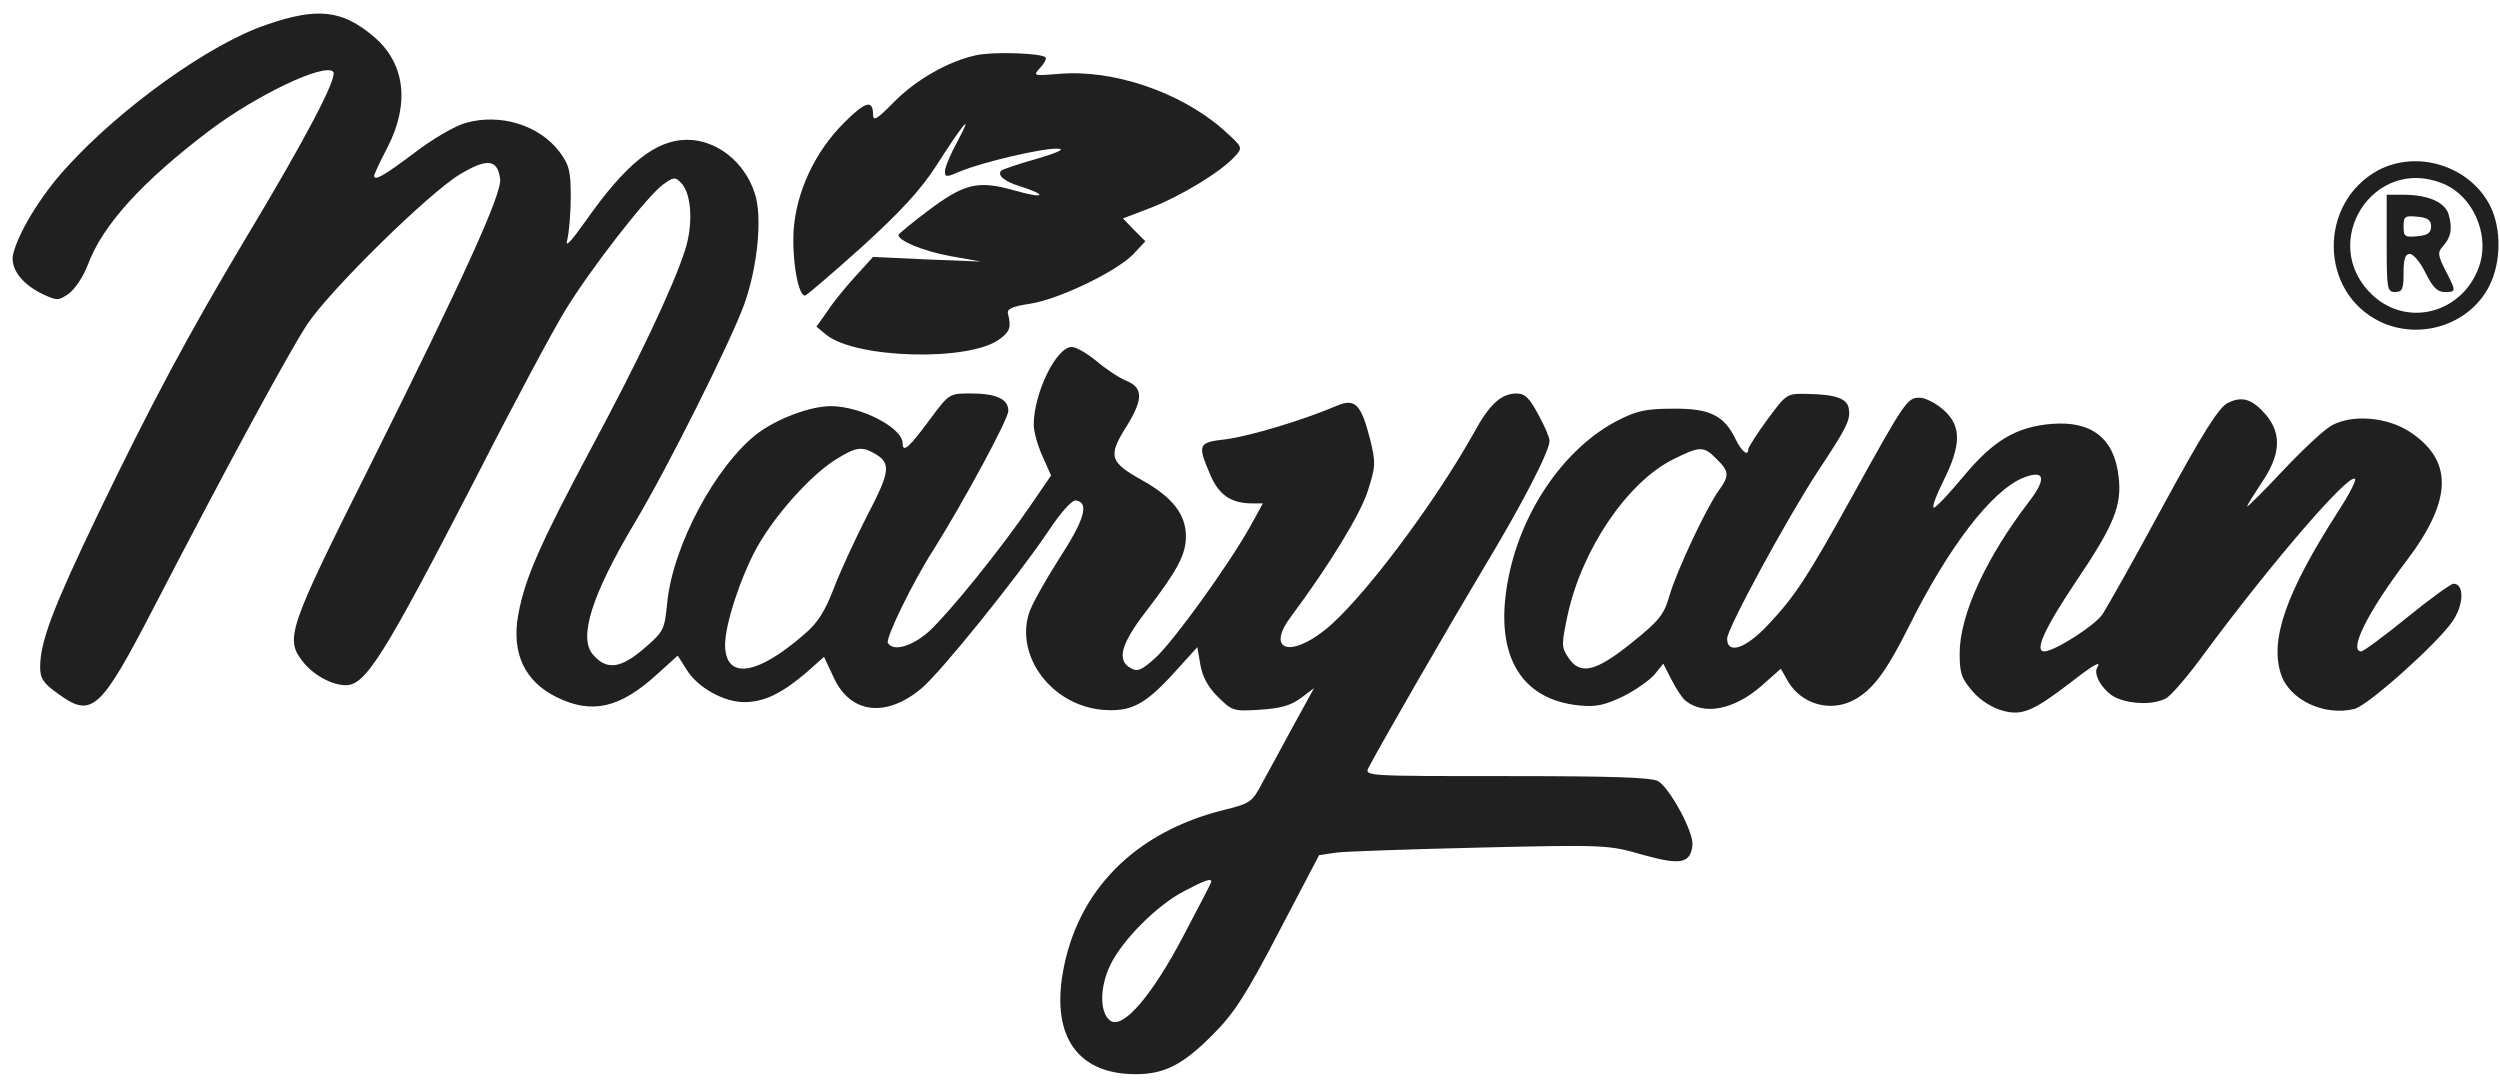 <svg width="132" height="57" viewBox="0 0 132 57" fill="none" xmlns="http://www.w3.org/2000/svg">
<path d="M14.063 1.309C11.072 2.314 6.339 5.707 3.46 8.899C2.142 10.35 0.959 12.292 0.691 13.431C0.535 14.167 1.138 14.993 2.254 15.529C3.035 15.886 3.08 15.886 3.66 15.485C3.973 15.239 4.419 14.569 4.643 13.967C5.424 11.868 7.522 9.569 11.094 6.868C13.595 4.992 17.122 3.318 17.59 3.787C17.858 4.055 16.117 7.359 12.947 12.627C9.911 17.717 8.014 21.266 5.178 27.138C2.79 32.116 2.12 33.879 2.12 35.219C2.12 35.822 2.276 36.067 3.058 36.625C4.866 37.942 5.29 37.54 8.17 31.982C12.009 24.57 15.269 18.565 16.229 17.114C17.434 15.306 22.68 10.149 24.31 9.189C25.738 8.341 26.274 8.408 26.408 9.457C26.497 10.239 24.511 14.614 19.51 24.637C15.202 33.232 15.046 33.723 15.983 34.928C16.541 35.643 17.523 36.179 18.26 36.179C19.309 36.179 20.269 34.638 25.18 25.128C27.123 21.311 29.221 17.404 29.824 16.422C31.119 14.279 34.132 10.395 35.003 9.747C35.561 9.346 35.65 9.323 35.963 9.658C36.521 10.216 36.61 11.868 36.164 13.23C35.516 15.217 33.708 19.034 31.186 23.722C28.529 28.7 27.725 30.508 27.368 32.428C26.989 34.482 27.703 36 29.422 36.826C31.253 37.719 32.726 37.384 34.646 35.643L35.784 34.616L36.253 35.353C36.811 36.29 38.218 37.072 39.289 37.072C40.338 37.072 41.254 36.625 42.526 35.553L43.508 34.683L44.022 35.777C44.892 37.674 46.767 37.92 48.643 36.357C49.625 35.553 53.71 30.486 55.317 28.097C56.01 27.048 56.612 26.379 56.813 26.423C57.528 26.535 57.26 27.45 55.92 29.504C55.184 30.665 54.447 31.959 54.313 32.428C53.643 34.705 55.541 37.206 58.153 37.473C59.671 37.607 60.407 37.25 61.925 35.598L63.22 34.169L63.376 35.085C63.488 35.732 63.778 36.268 64.292 36.781C65.051 37.54 65.118 37.563 66.524 37.473C67.596 37.407 68.154 37.25 68.667 36.871L69.381 36.335L68.288 38.322C67.707 39.416 66.948 40.777 66.636 41.358C66.122 42.34 66.011 42.429 64.626 42.764C59.938 43.925 56.88 47.006 56.121 51.336C55.519 54.752 56.925 56.717 59.961 56.717C61.501 56.717 62.483 56.203 64.068 54.596C65.162 53.502 65.81 52.497 67.529 49.193L69.649 45.153L70.542 45.019C71.033 44.952 74.471 44.84 78.177 44.751C84.807 44.595 84.941 44.617 86.727 45.13C88.714 45.689 89.249 45.599 89.361 44.639C89.451 43.97 88.178 41.626 87.553 41.246C87.196 41.045 85.12 40.978 79.539 40.978C72.105 40.978 72.038 40.978 72.261 40.532C72.976 39.17 76.48 33.098 78.244 30.151C80.32 26.713 81.816 23.834 81.816 23.276C81.816 23.097 81.548 22.472 81.213 21.869C80.744 20.999 80.521 20.775 80.052 20.775C79.249 20.797 78.646 21.333 77.797 22.896C75.699 26.646 71.859 31.759 69.939 33.277C68.042 34.772 66.859 34.281 68.176 32.54C70.185 29.839 71.859 27.115 72.239 25.865C72.641 24.593 72.641 24.414 72.328 23.142C71.859 21.333 71.547 21.021 70.587 21.423C68.757 22.204 66.033 23.008 64.783 23.186C63.22 23.365 63.198 23.432 63.957 25.195C64.403 26.155 65.028 26.579 66.122 26.579H66.68L65.966 27.874C64.805 29.928 61.948 33.879 61.01 34.728C60.296 35.375 60.072 35.487 59.715 35.286C58.934 34.861 59.179 33.991 60.586 32.183C62.171 30.107 62.617 29.281 62.617 28.321C62.617 27.16 61.903 26.245 60.296 25.352C58.577 24.392 58.487 24.079 59.492 22.494C60.363 21.088 60.363 20.463 59.47 20.106C59.09 19.949 58.376 19.48 57.885 19.056C57.394 18.654 56.813 18.32 56.59 18.32C55.764 18.32 54.581 20.775 54.581 22.427C54.581 22.807 54.804 23.566 55.05 24.102L55.496 25.106L54.425 26.669C52.862 28.968 50.116 32.361 49.045 33.344C48.129 34.147 47.169 34.415 46.879 33.946C46.745 33.723 48.174 30.754 49.312 28.99C50.875 26.49 53.241 22.137 53.241 21.691C53.241 21.065 52.594 20.775 51.255 20.775C50.116 20.775 50.116 20.775 49.089 22.159C48.018 23.61 47.66 23.945 47.66 23.41C47.66 22.584 45.45 21.445 43.865 21.445C42.794 21.445 41.053 22.092 39.981 22.896C37.771 24.615 35.516 28.834 35.226 31.848C35.092 33.209 35.048 33.344 34.088 34.169C32.793 35.308 32.034 35.42 31.297 34.549C30.538 33.656 31.253 31.401 33.485 27.651C35.226 24.749 38.552 18.096 39.289 16.087C40.003 14.1 40.271 11.422 39.847 10.194C39.311 8.542 37.838 7.381 36.275 7.381C34.623 7.381 33.038 8.654 30.94 11.645C30.092 12.828 29.824 13.118 29.958 12.627C30.047 12.248 30.136 11.243 30.136 10.372C30.136 9.011 30.047 8.698 29.534 8.006C28.462 6.6 26.408 5.975 24.6 6.488C24.064 6.622 22.837 7.336 21.877 8.073C20.247 9.301 19.756 9.569 19.756 9.279C19.756 9.212 20.068 8.52 20.47 7.761C21.653 5.439 21.386 3.318 19.711 1.912C18.059 0.528 16.765 0.371 14.063 1.309ZM46.098 23.901C47.08 24.436 47.035 24.838 45.763 27.271C45.115 28.544 44.312 30.285 43.999 31.134C43.553 32.272 43.173 32.897 42.481 33.477C39.959 35.688 38.285 35.911 38.285 34.035C38.285 32.964 39.111 30.442 39.981 28.879C40.919 27.205 42.749 25.151 44.066 24.302C45.16 23.61 45.473 23.566 46.098 23.901ZM63.957 46.559C63.957 46.604 63.287 47.899 62.483 49.417C60.831 52.564 59.313 54.328 58.644 53.904C58.063 53.524 58.041 52.162 58.621 50.957C59.269 49.617 61.099 47.787 62.528 47.05C63.622 46.47 63.957 46.358 63.957 46.559Z" fill="#202020"/>
<path d="M51.545 2.916C50.072 3.229 48.353 4.211 47.17 5.417C46.322 6.287 46.098 6.421 46.098 6.064C46.098 5.238 45.697 5.35 44.558 6.488C43.018 8.028 42.035 10.149 41.902 12.181C41.812 13.788 42.169 15.73 42.527 15.596C42.638 15.552 44 14.391 45.54 13.007C47.55 11.176 48.621 10.015 49.425 8.765C50.898 6.466 51.411 5.863 50.586 7.403C50.206 8.095 49.893 8.832 49.893 9.033C49.893 9.368 49.96 9.368 50.742 9.033C51.88 8.564 54.983 7.828 55.809 7.85C56.278 7.85 55.943 8.028 54.738 8.386C53.778 8.654 52.929 8.944 52.862 9.011C52.639 9.256 53.041 9.591 53.867 9.837C55.385 10.328 55.14 10.506 53.577 10.06C51.612 9.502 50.92 9.68 48.934 11.176C48.108 11.801 47.438 12.359 47.438 12.404C47.438 12.716 48.733 13.252 50.161 13.52L51.791 13.81L48.956 13.699L46.098 13.565L45.206 14.547C44.714 15.083 44.022 15.909 43.71 16.4L43.107 17.248L43.62 17.672C45.183 18.945 51.233 19.101 52.795 17.895C53.331 17.494 53.398 17.27 53.22 16.556C53.153 16.311 53.465 16.177 54.358 16.043C55.876 15.819 58.935 14.346 59.828 13.431L60.475 12.739L59.872 12.136L59.292 11.533L60.81 10.953C62.395 10.328 64.493 9.055 65.207 8.252C65.632 7.783 65.632 7.783 64.538 6.801C62.305 4.859 58.756 3.653 55.943 3.899C54.537 4.01 54.537 4.01 54.916 3.586C55.14 3.341 55.273 3.095 55.206 3.028C54.983 2.805 52.438 2.715 51.545 2.916Z" fill="#202020"/>
<path d="M125.572 8.988C122.401 10.707 122.446 15.418 125.661 16.98C127.759 17.985 130.371 17.159 131.42 15.127C132.068 13.877 132.09 12.047 131.465 10.841C130.393 8.765 127.648 7.894 125.572 8.988ZM129.009 9.703C130.527 10.328 131.42 12.27 130.952 13.9C130.17 16.489 127.157 17.36 125.259 15.574C122.357 12.828 125.326 8.162 129.009 9.703Z" fill="#202020"/>
<path d="M126.017 12.85C126.017 15.261 126.039 15.418 126.463 15.418C126.843 15.418 126.909 15.261 126.909 14.413C126.909 13.654 126.999 13.409 127.244 13.409C127.423 13.409 127.802 13.855 128.07 14.413C128.45 15.172 128.695 15.418 129.075 15.418C129.7 15.418 129.7 15.395 129.12 14.279C128.718 13.476 128.695 13.319 128.986 13.007C129.41 12.515 129.499 12.114 129.298 11.355C129.12 10.685 128.227 10.283 126.887 10.283H126.017V12.85ZM128.361 11.957C128.361 12.292 128.182 12.426 127.646 12.471C126.976 12.538 126.909 12.493 126.909 11.957C126.909 11.422 126.976 11.377 127.646 11.444C128.182 11.489 128.361 11.623 128.361 11.957Z" fill="#202020"/>
<path d="M93.312 22.159C92.754 22.918 92.308 23.633 92.308 23.722C92.308 24.124 91.951 23.834 91.638 23.186C91.035 21.936 90.276 21.557 88.334 21.579C86.906 21.579 86.414 21.691 85.41 22.204C82.686 23.61 80.409 26.825 79.672 30.375C78.824 34.437 80.186 36.938 83.401 37.25C84.271 37.34 84.74 37.228 85.722 36.759C86.392 36.424 87.129 35.888 87.374 35.598L87.821 35.04L88.267 35.911C88.513 36.38 88.825 36.871 89.004 37.005C89.986 37.786 91.571 37.473 93.022 36.201L94.027 35.308L94.406 35.978C95.121 37.183 96.616 37.607 97.844 36.982C98.871 36.447 99.585 35.487 100.791 33.076C102.867 28.901 105.144 25.932 106.796 25.24C107.957 24.771 108.091 25.24 107.131 26.49C104.854 29.459 103.47 32.473 103.47 34.504C103.47 35.531 103.559 35.822 104.162 36.514C104.564 36.982 105.211 37.384 105.724 37.518C106.751 37.808 107.332 37.563 109.318 36.045C110.546 35.085 110.993 34.839 110.725 35.263C110.502 35.665 111.127 36.603 111.796 36.871C112.622 37.206 113.739 37.206 114.364 36.871C114.632 36.737 115.569 35.643 116.44 34.437C120.012 29.616 124.03 24.972 124.342 25.285C124.432 25.352 124.008 26.155 123.427 27.048C120.704 31.29 119.833 33.79 120.436 35.598C120.882 36.96 122.735 37.831 124.32 37.429C125.034 37.25 128.651 34.013 129.477 32.83C130.102 31.937 130.124 30.821 129.544 30.821C129.41 30.821 128.294 31.625 127.088 32.607C125.883 33.589 124.789 34.393 124.677 34.393C123.985 34.393 125.012 32.317 127.043 29.638C129.521 26.379 129.544 24.28 127.177 22.762C125.994 22.025 124.231 21.869 123.137 22.45C122.78 22.628 121.641 23.677 120.57 24.816C119.52 25.932 118.65 26.803 118.65 26.736C118.65 26.669 119.007 26.111 119.431 25.463C120.413 24.012 120.48 22.918 119.654 21.914C118.918 21.066 118.382 20.887 117.601 21.289C117.132 21.557 116.306 22.851 114.207 26.713C112.689 29.526 111.238 32.093 111.015 32.428C110.613 33.031 108.47 34.393 107.935 34.393C107.399 34.393 107.957 33.165 109.653 30.642C111.64 27.696 112.042 26.669 111.863 25.173C111.64 23.142 110.435 22.204 108.314 22.383C106.461 22.539 105.256 23.253 103.693 25.128C102.934 26.044 102.22 26.803 102.108 26.803C101.996 26.803 102.22 26.178 102.599 25.419C103.559 23.499 103.581 22.494 102.621 21.646C102.22 21.289 101.661 20.999 101.349 20.999C100.701 20.999 100.568 21.199 97.777 26.245C95.411 30.508 94.786 31.468 93.357 32.986C92.174 34.259 91.192 34.571 91.192 33.723C91.192 33.187 94.339 27.405 95.969 24.905C97.509 22.584 97.71 22.182 97.621 21.601C97.554 21.043 96.929 20.82 95.388 20.798C94.339 20.775 94.317 20.798 93.312 22.159ZM90.634 24.235C91.303 24.883 91.326 25.106 90.745 25.91C90.076 26.847 88.535 30.129 88.156 31.424C87.865 32.451 87.62 32.763 86.146 33.946C84.227 35.487 83.423 35.665 82.798 34.705C82.441 34.17 82.441 34.035 82.776 32.451C83.535 28.99 85.923 25.463 88.334 24.258C89.763 23.543 89.964 23.543 90.634 24.235Z" fill="#202020"/>
</svg>
